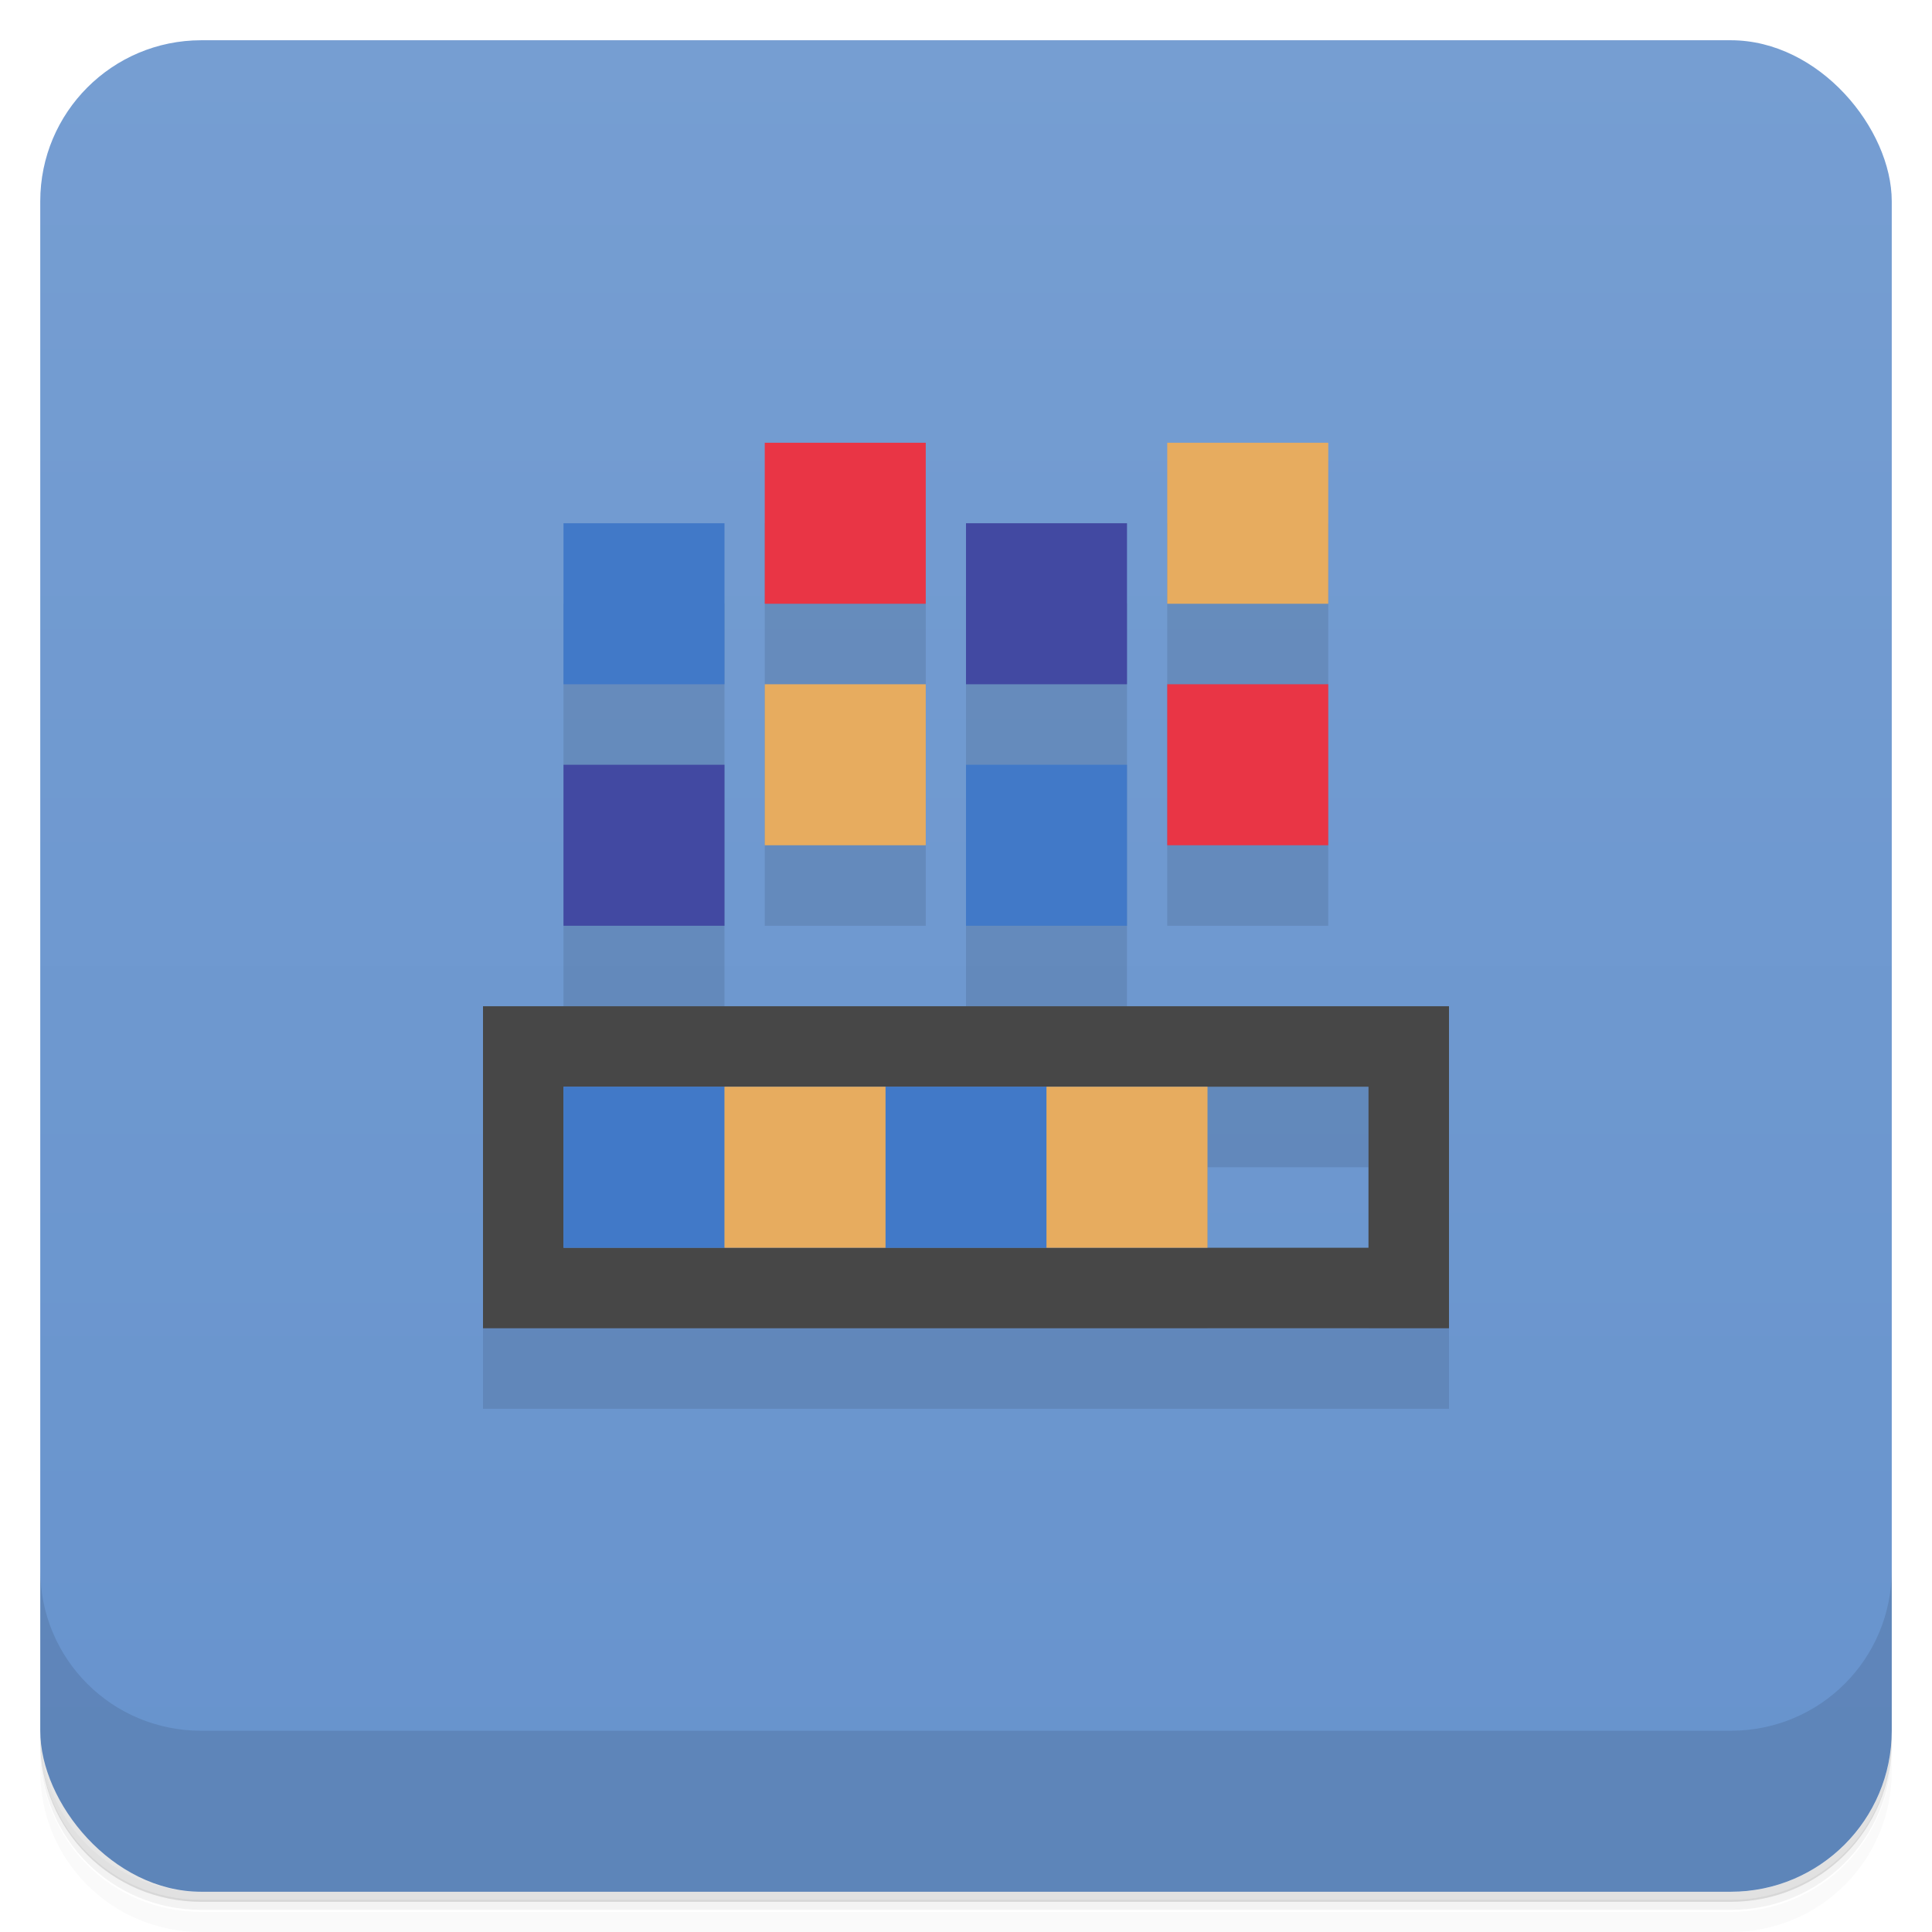 <svg version="1.1" viewBox="0 0 48 48" xmlns="http://www.w3.org/2000/svg">
 <defs>
  <linearGradient id="bg" x2="0" y1="1" y2="47" gradientUnits="userSpaceOnUse">
   <stop style="stop-color:#769ed2" offset="0"/>
   <stop style="stop-color:#6793cd" offset="1"/>
  </linearGradient>
 </defs>
 <path d="m1 43v0.25c0 2.22 1.78 4 4 4h38c2.22 0 4-1.78 4-4v-0.25c0 2.22-1.78 4-4 4h-38c-2.22 0-4-1.78-4-4zm0 0.5v0.5c0 2.22 1.78 4 4 4h38c2.22 0 4-1.78 4-4v-0.5c0 2.22-1.78 4-4 4h-38c-2.22 0-4-1.78-4-4z" style="opacity:.02"/>
 <path d="m1 43.2v0.25c0 2.22 1.78 4 4 4h38c2.22 0 4-1.78 4-4v-0.25c0 2.22-1.78 4-4 4h-38c-2.22 0-4-1.78-4-4z" style="opacity:.05"/>
 <path d="m1 43v0.25c0 2.22 1.78 4 4 4h38c2.22 0 4-1.78 4-4v-0.25c0 2.22-1.78 4-4 4h-38c-2.22 0-4-1.78-4-4z" style="opacity:.1"/>
 <rect x="1" y="1" width="46" height="46" rx="4" style="fill:url(#bg)"/>
 <path d="m19 13v10h4v-10zm10 0v10h4v-10zm-15 2v10h4v-10zm10 0v10h4v-10zm-12 12v8h24v-8zm18 2h4v4h-4z" style="opacity:.1;paint-order:stroke fill markers"/>
 <path d="m1 39v4c0 2.22 1.78 4 4 4h38c2.22 0 4-1.78 4-4v-4c0 2.22-1.78 4-4 4h-38c-2.22 0-4-1.78-4-4z" style="opacity:.1"/>
 <path d="m12 25v8h24v-8zm2 2h20v4h-20z" style="fill:#474747;paint-order:stroke fill markers"/>
 <path d="m14 13v4h4v-4zm10 6v4h4v-4zm-10 8v4h4v-4zm8 0v4h4v-4z" style="fill:#4179c8;paint-order:stroke fill markers"/>
 <path d="m24 13v4h4v-4zm-10 6v4h4v-4z" style="fill:#4249a2;paint-order:stroke fill markers"/>
 <path d="m19 11v4h4v-4zm10 6v4h4v-4z" style="fill:#e93545;paint-order:stroke fill markers"/>
 <path d="m29 11v4h4v-4zm-10 6v4h4v-4zm-1 10v4h4v-4zm8 0v4h4v-4z" style="fill:#e7ac5f;paint-order:stroke fill markers"/>
</svg>
